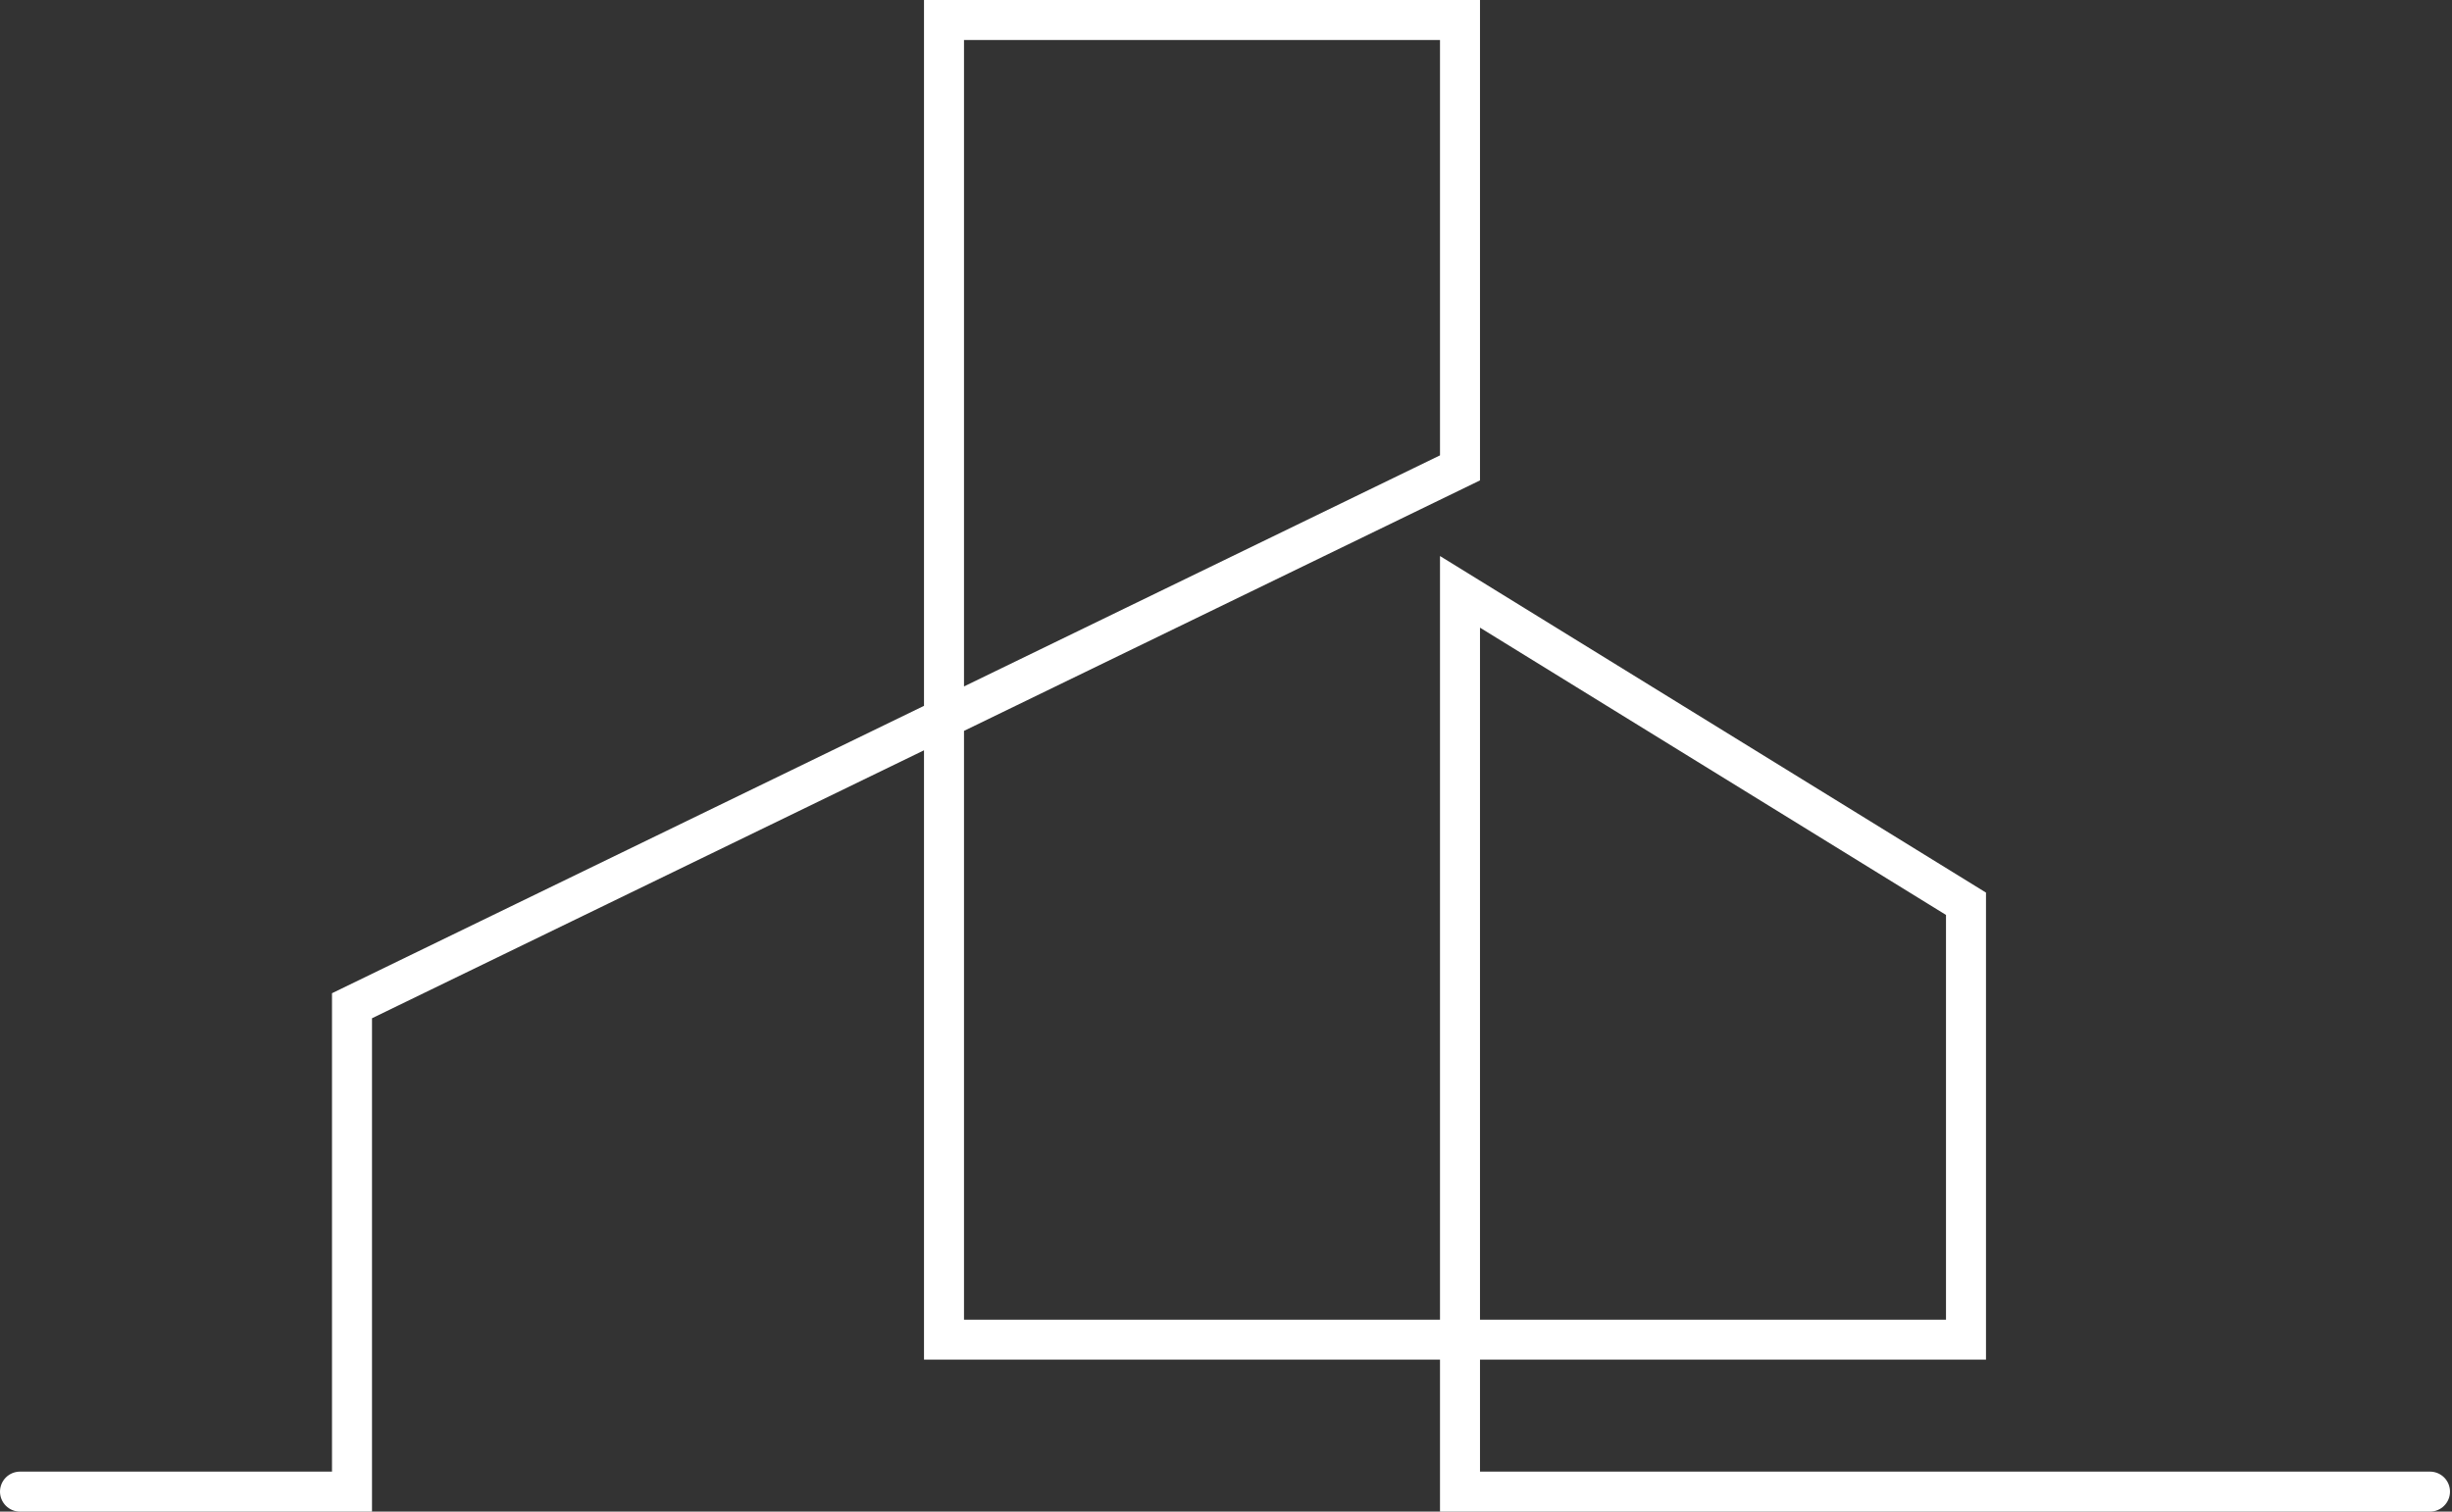 <svg width="100%" height="100%" viewBox="0 0 613 378" fill="none" xmlns="http://www.w3.org/2000/svg">
<rect x="0" y="0" width="613" height="378" fill="#333333" stroke="none"/>
<path d="M5 373H88V251.5L365 117V5H236V335H491.5V226L365 148V373H607.5" stroke="white" stroke-width="10" stroke-linecap="round"/>
</svg>
